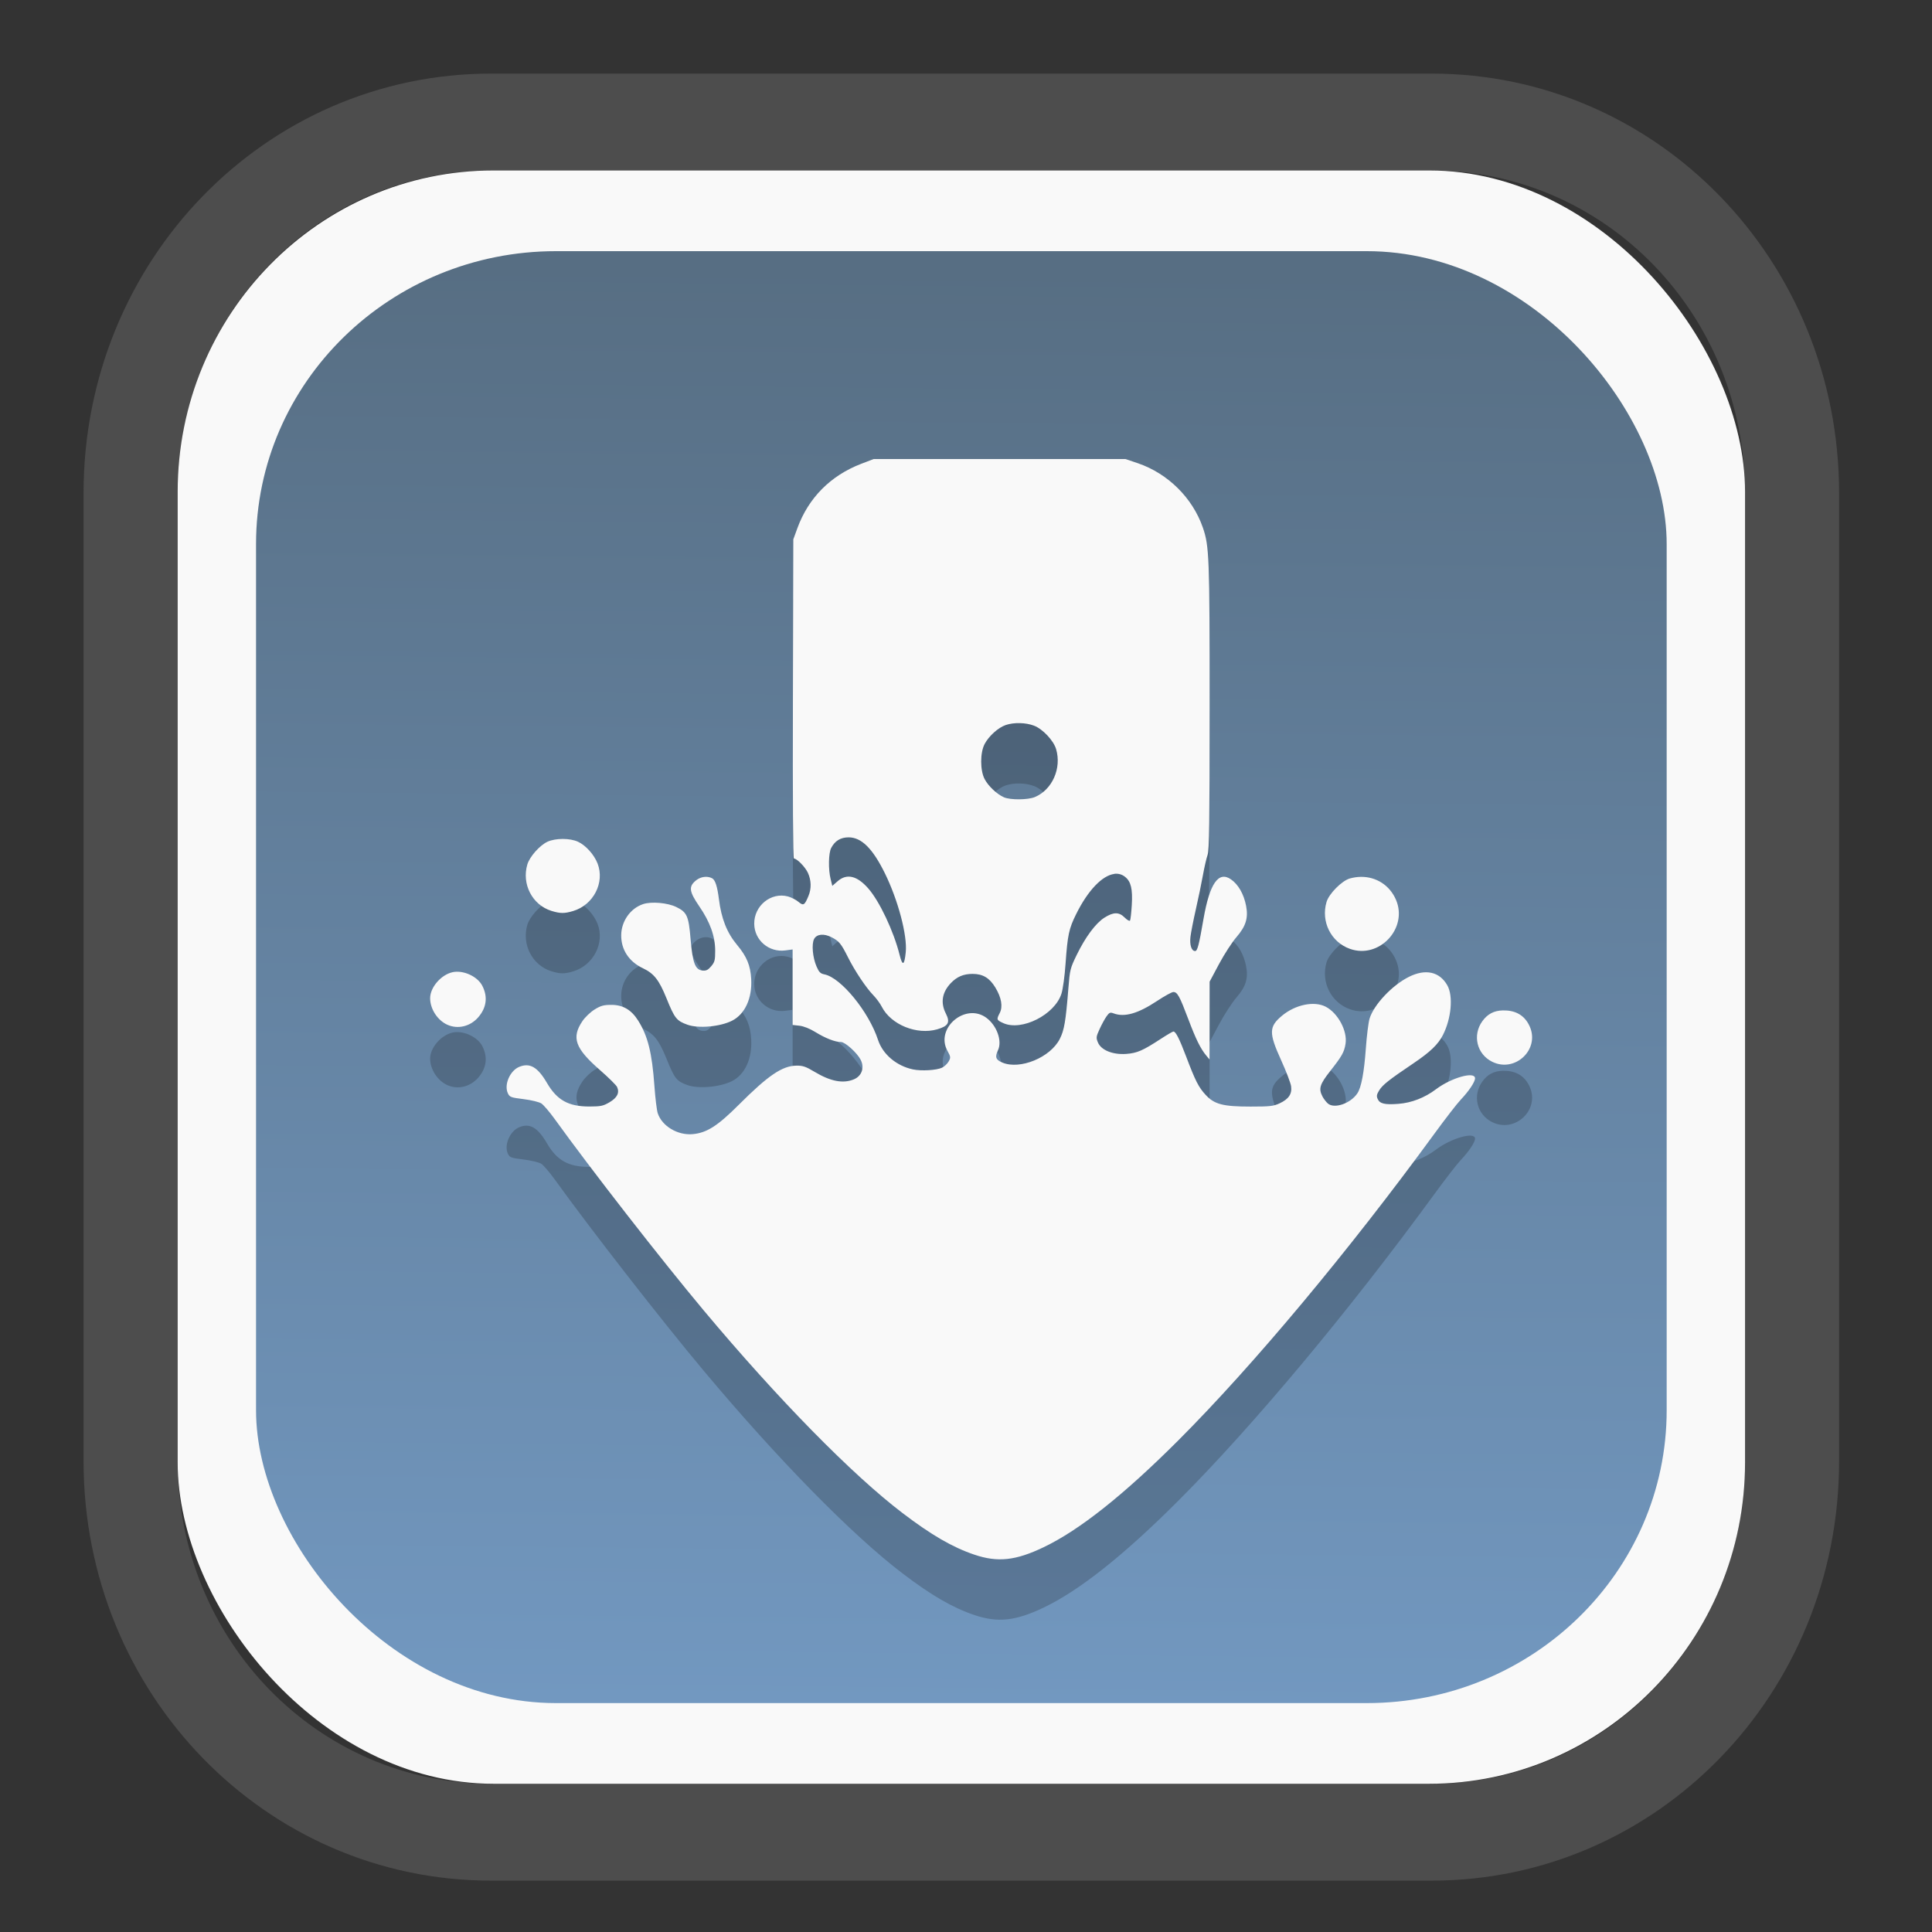 <?xml version="1.0" encoding="UTF-8" standalone="no"?>
<svg
   width="64"
   height="64"
   version="1.1"
   id="svg73"
   sodipodi:docname="scribus.svg"
   inkscape:version="1.3.2 (091e20ef0f, 2023-11-25)"
   xmlns:inkscape="http://www.inkscape.org/namespaces/inkscape"
   xmlns:sodipodi="http://sodipodi.sourceforge.net/DTD/sodipodi-0.dtd"
   xmlns:xlink="http://www.w3.org/1999/xlink"
   xmlns="http://www.w3.org/2000/svg"
   xmlns:svg="http://www.w3.org/2000/svg"
   xmlns:rdf="http://www.w3.org/1999/02/22-rdf-syntax-ns#"
   xmlns:cc="http://creativecommons.org/ns#"
   xmlns:dc="http://purl.org/dc/elements/1.1/">
  <rect width="100%" height="100%" fill="#333333" stroke="none"/>
  <sodipodi:namedview
     pagecolor="#f5f7fa"
     bordercolor="#666666"
     borderopacity="1"
     objecttolerance="10"
     gridtolerance="10"
     guidetolerance="10"
     inkscape:pageopacity="0"
     inkscape:pageshadow="2"
     inkscape:window-width="1377"
     inkscape:window-height="886"
     id="namedview75"
     showgrid="false"
     inkscape:zoom="6.2890624"
     inkscape:cx="19.398758"
     inkscape:cy="42.057143"
     inkscape:window-x="300"
     inkscape:window-y="96"
     inkscape:window-maximized="0"
     inkscape:current-layer="g877"
     inkscape:document-rotation="0"
     inkscape:pagecheckerboard="0"
     inkscape:showpageshadow="2"
     inkscape:deskcolor="#d1d1d1" />
  <defs
     id="defs29">
    <linearGradient
       id="linearGradient5"
       inkscape:collect="always">
      <stop
         style="stop-color:#576e83;stop-opacity:1;"
         offset="0"
         id="stop5" />
      <stop
         style="stop-color:#7298c0;stop-opacity:1;"
         offset="1"
         id="stop6" />
    </linearGradient>
    <inkscape:path-effect
       effect="powerclip"
       id="path-effect1980"
       is_visible="true"
       lpeversion="1"
       inverse="true"
       flatten="false"
       hide_clip="false"
       message="Use fill-rule evenodd on &lt;b&gt;fill and stroke&lt;/b&gt; dialog if no flatten result after convert clip to paths." />
    <clipPath
       clipPathUnits="userSpaceOnUse"
       id="clipPath1976">
      <rect
         x="9.678"
         y="9.925"
         width="43.343"
         height="44.613"
         rx="8.669"
         ry="8.923"
         fill="url(#linearGradient862)"
         stroke-width="2.968"
         id="rect1978"
         style="display:none;fill:#333333;fill-opacity:1"
         d="m 18.347,9.925 h 26.005 c 4.803,0 8.669,3.98 8.669,8.923 v 26.767 c 0,4.943 -3.866,8.923 -8.669,8.923 h -26.005 c -4.803,0 -8.669,-3.98 -8.669,-8.923 V 18.848 c 0,-4.943 3.866,-8.923 8.669,-8.923 z" />
      <path
         id="lpe_path-effect1980"
         style="fill:#333333;fill-opacity:1"
         class="powerclip"
         d="M 2.076,2.246 H 60.624 V 62.217 H 2.076 Z M 18.347,9.925 c -4.803,0 -8.669,3.98 -8.669,8.923 v 26.767 c 0,4.943 3.866,8.923 8.669,8.923 h 26.005 c 4.803,0 8.669,-3.98 8.669,-8.923 V 18.848 c 0,-4.943 -3.866,-8.923 -8.669,-8.923 z" />
    </clipPath>
    <linearGradient
       inkscape:collect="always"
       xlink:href="#linearGradient5"
       id="linearGradient6"
       x1="33.786"
       y1="12.971"
       x2="33.376"
       y2="52.289"
       gradientUnits="userSpaceOnUse"
       gradientTransform="matrix(1.1,0,0,1.1,-3.185,-3.234)" />
    <linearGradient
       id="d"
       y1="1050.34"
       y2="1038.36"
       gradientUnits="userSpaceOnUse"
       x2="0"
       gradientTransform="matrix(-2.577,0,0,2.581,52,-2661.74)">
      <stop
         stop-color="#c61423"
         id="stop7" />
      <stop
         offset="1"
         stop-color="#dc2b41"
         id="stop8" />
    </linearGradient>
    <linearGradient
       id="a"
       y1="35"
       x1="23"
       y2="13"
       x2="5"
       gradientUnits="userSpaceOnUse"
       gradientTransform="matrix(0.909,0,0,0.909,8.594,11.299)">
      <stop
         stop-color="#c61423"
         id="stop1" />
      <stop
         offset="1"
         stop-color="#dc2b41"
         id="stop2" />
    </linearGradient>
    <linearGradient
       id="b"
       y1="35"
       x1="42"
       y2="12"
       x2="22"
       gradientUnits="userSpaceOnUse"
       gradientTransform="matrix(0.909,0,0,0.909,12.23,11.299)">
      <stop
         stop-color="#197cf1"
         id="stop3" />
      <stop
         offset="1"
         stop-color="#20bcfa"
         id="stop4" />
    </linearGradient>
  </defs>
  <g
     id="g877"
     transform="matrix(1.1,0,0,1.1,-3.185,-3.207)">
    <path
       d="m 18.347,7.246 c -6.244,0 -11.271,5.174 -11.271,11.602 v 26.767 c 0,6.427 5.027,11.602 11.271,11.602 h 26.005 c 6.244,0 11.271,-5.174 11.271,-11.602 V 18.848 c 0,-6.427 -5.027,-11.602 -11.271,-11.602 z"
       fill="url(#linearGradient910)"
       stroke-width="3.324"
       id="path33"
       style="fill:#4d4d4d;fill-opacity:1"
       clip-path="url(#clipPath1976)"
       inkscape:path-effect="#path-effect1980"
       inkscape:original-d="m 18.347203,7.2464043 c -6.244452,0 -11.2714308,5.1741617 -11.2714308,11.6016437 v 26.767119 c 0,6.427394 5.0268918,11.601644 11.2714308,11.601644 h 26.005262 c 6.244452,0 11.271431,-5.174161 11.271431,-11.601644 V 18.848048 c 0,-6.427393 -5.026893,-11.6016437 -11.271431,-11.6016437 z"
       transform="matrix(1.089,0,0,1.089,-2.294,-2.759)" />
    <rect
       x="8.246"
       y="8.049"
       width="47.201"
       height="48.584"
       rx="9.512"
       ry="9.678"
       fill="url(#linearGradient862)"
       stroke-width="3.232"
       id="rect35-7"
       style="opacity:1;fill:#f9f9f9;fill-opacity:1" />
    <rect
       x="10.606"
       y="10.479"
       width="42.481"
       height="43.725"
       rx="9.034"
       ry="8.82"
       fill="url(#linearGradient862)"
       stroke-width="2.909"
       id="rect35-7-3"
       style="fill:url(#linearGradient6)" />
    <path
       id="path4-5"
       style="fill:#000000;fill-opacity:1;stroke:none;stroke-width:1.078;stroke-dasharray:none;stroke-dashoffset:2.2;stroke-opacity:0.3;opacity:0.2"
       d="m 29.206,18.557 -0.378,0.145 c -0.923,0.356 -1.587,1.026 -1.92,1.939 l -0.122,0.335 -0.012,4.806 c -0.008,2.998 0.003,4.806 0.03,4.806 0.092,0 0.342,0.256 0.422,0.432 0.103,0.226 0.108,0.476 0.016,0.696 -0.118,0.283 -0.151,0.302 -0.303,0.175 -0.074,-0.062 -0.215,-0.134 -0.314,-0.161 -0.511,-0.137 -1.023,0.279 -1.016,0.826 0.006,0.493 0.442,0.865 0.937,0.799 l 0.219,-0.029 v 1.137 1.137 l 0.207,0.023 c 0.127,0.014 0.312,0.088 0.477,0.19 0.305,0.188 0.595,0.301 0.773,0.301 0.125,0 0.485,0.325 0.592,0.534 0.122,0.238 0.035,0.489 -0.203,0.589 -0.324,0.136 -0.701,0.064 -1.184,-0.225 -0.265,-0.159 -0.357,-0.19 -0.548,-0.187 -0.429,0.006 -0.85,0.294 -1.74,1.183 -0.634,0.634 -0.959,0.841 -1.382,0.88 -0.452,0.041 -0.922,-0.238 -1.053,-0.627 -0.03,-0.088 -0.075,-0.458 -0.101,-0.823 -0.071,-0.998 -0.198,-1.51 -0.493,-1.975 -0.203,-0.321 -0.456,-0.468 -0.802,-0.468 -0.233,0 -0.32,0.024 -0.506,0.139 -0.124,0.076 -0.288,0.233 -0.367,0.35 -0.336,0.499 -0.222,0.819 0.526,1.472 0.261,0.228 0.495,0.459 0.519,0.514 0.077,0.173 0.003,0.321 -0.229,0.458 -0.191,0.112 -0.263,0.127 -0.605,0.128 -0.633,3.31e-4 -0.976,-0.191 -1.28,-0.712 -0.279,-0.478 -0.517,-0.615 -0.837,-0.481 -0.279,0.117 -0.46,0.541 -0.339,0.795 0.055,0.116 0.091,0.128 0.476,0.176 0.232,0.029 0.467,0.086 0.533,0.13 0.065,0.043 0.247,0.255 0.404,0.473 1.107,1.536 3.202,4.226 4.487,5.762 2.23,2.665 4.47,4.947 5.987,6.101 0.867,0.66 1.504,1.03 2.159,1.251 0.704,0.239 1.244,0.181 2.088,-0.223 1.082,-0.517 2.419,-1.58 4.064,-3.226 2.258,-2.261 5.135,-5.706 7.701,-9.223 0.33,-0.452 0.687,-0.914 0.795,-1.027 0.248,-0.261 0.432,-0.537 0.432,-0.646 0,-0.219 -0.715,-0.018 -1.176,0.33 -0.339,0.256 -0.736,0.41 -1.135,0.44 -0.406,0.031 -0.556,-0.004 -0.62,-0.145 -0.041,-0.089 -0.031,-0.138 0.045,-0.262 0.104,-0.167 0.295,-0.318 1.022,-0.808 0.516,-0.348 0.753,-0.576 0.897,-0.859 0.254,-0.499 0.314,-1.174 0.132,-1.496 -0.233,-0.411 -0.656,-0.505 -1.156,-0.255 -0.507,0.253 -1.06,0.841 -1.186,1.261 -0.034,0.113 -0.085,0.519 -0.112,0.901 -0.051,0.712 -0.136,1.165 -0.252,1.342 -0.204,0.311 -0.702,0.481 -0.895,0.307 -0.052,-0.047 -0.124,-0.141 -0.159,-0.209 -0.122,-0.236 -0.082,-0.364 0.236,-0.768 0.351,-0.446 0.418,-0.564 0.459,-0.817 0.062,-0.386 -0.228,-0.927 -0.598,-1.118 -0.349,-0.18 -0.917,-0.062 -1.318,0.274 -0.393,0.329 -0.397,0.515 -0.025,1.334 0.154,0.338 0.289,0.693 0.302,0.789 0.031,0.232 -0.073,0.386 -0.346,0.513 -0.187,0.087 -0.293,0.098 -0.875,0.098 -0.831,0 -1.091,-0.068 -1.354,-0.354 -0.211,-0.229 -0.307,-0.417 -0.584,-1.148 -0.208,-0.547 -0.315,-0.759 -0.386,-0.759 -0.021,0 -0.196,0.102 -0.387,0.227 -0.537,0.35 -0.706,0.424 -1.035,0.448 -0.403,0.029 -0.754,-0.113 -0.85,-0.344 -0.06,-0.143 -0.056,-0.173 0.05,-0.405 0.063,-0.138 0.157,-0.31 0.209,-0.383 0.082,-0.115 0.109,-0.127 0.209,-0.09 0.329,0.125 0.737,0.009 1.313,-0.373 0.223,-0.148 0.443,-0.269 0.49,-0.269 0.121,0 0.188,0.122 0.45,0.817 0.23,0.609 0.368,0.89 0.546,1.103 l 0.094,0.112 0.001,-1.172 0.001,-1.172 0.285,-0.534 c 0.157,-0.294 0.393,-0.657 0.523,-0.807 0.284,-0.329 0.36,-0.576 0.291,-0.939 -0.068,-0.356 -0.235,-0.649 -0.458,-0.802 -0.374,-0.258 -0.64,0.127 -0.825,1.191 -0.138,0.798 -0.183,0.969 -0.253,0.969 -0.109,0 -0.169,-0.184 -0.14,-0.43 0.015,-0.128 0.088,-0.499 0.162,-0.826 0.075,-0.327 0.17,-0.789 0.213,-1.027 0.043,-0.239 0.106,-0.514 0.14,-0.611 0.051,-0.145 0.062,-0.963 0.062,-4.476 0,-4.518 -0.012,-4.828 -0.205,-5.385 -0.309,-0.89 -1.048,-1.623 -1.949,-1.933 l -0.379,-0.13 h -3.79 z m 4.403,7.953 c 0.15,0.003 0.301,0.029 0.426,0.077 0.26,0.099 0.586,0.445 0.664,0.703 0.173,0.578 -0.114,1.227 -0.64,1.447 -0.209,0.087 -0.736,0.091 -0.93,0.007 -0.209,-0.091 -0.469,-0.335 -0.581,-0.547 -0.139,-0.263 -0.139,-0.796 0,-1.059 0.127,-0.24 0.411,-0.495 0.636,-0.571 0.125,-0.042 0.275,-0.061 0.425,-0.057 z m -5.158,3.44 c 0.386,0 0.723,0.333 1.09,1.077 0.399,0.809 0.682,1.876 0.631,2.38 -0.041,0.408 -0.098,0.431 -0.187,0.076 -0.176,-0.705 -0.604,-1.611 -0.944,-1.997 -0.338,-0.384 -0.647,-0.455 -0.924,-0.212 l -0.157,0.138 -0.05,-0.204 c -0.073,-0.289 -0.065,-0.781 0.016,-0.937 0.112,-0.216 0.284,-0.321 0.526,-0.321 z m -8.608,0.048 c -0.168,1.06e-4 -0.336,0.028 -0.458,0.083 -0.232,0.106 -0.537,0.448 -0.608,0.683 -0.177,0.592 0.148,1.221 0.723,1.4 0.267,0.083 0.396,0.083 0.657,0.004 0.609,-0.183 0.955,-0.853 0.736,-1.426 C 20.791,30.473 20.536,30.188 20.3,30.081 20.18,30.026 20.012,29.998 19.844,29.999 Z m 16.606,1.051 c 0.119,-0.015 0.23,0.013 0.327,0.09 0.178,0.14 0.232,0.364 0.203,0.85 -0.014,0.233 -0.038,0.443 -0.053,0.467 -0.015,0.024 -0.087,-0.016 -0.16,-0.09 -0.172,-0.172 -0.336,-0.171 -0.61,0.002 -0.266,0.169 -0.573,0.583 -0.838,1.127 -0.192,0.395 -0.205,0.45 -0.247,0.983 -0.08,1.014 -0.126,1.279 -0.261,1.544 -0.283,0.557 -1.195,0.933 -1.726,0.712 -0.203,-0.085 -0.232,-0.168 -0.134,-0.374 0.133,-0.281 -0.038,-0.75 -0.356,-0.98 -0.629,-0.455 -1.538,0.318 -1.169,0.994 0.102,0.186 0.104,0.209 0.039,0.325 -0.038,0.068 -0.128,0.153 -0.2,0.188 -0.163,0.078 -0.625,0.105 -0.877,0.051 -0.494,-0.105 -0.907,-0.454 -1.049,-0.886 -0.278,-0.85 -1.116,-1.876 -1.614,-1.975 -0.123,-0.025 -0.164,-0.066 -0.239,-0.239 -0.117,-0.27 -0.153,-0.675 -0.073,-0.827 0.079,-0.149 0.292,-0.171 0.523,-0.054 0.229,0.117 0.291,0.193 0.496,0.602 0.207,0.414 0.547,0.922 0.765,1.146 0.088,0.09 0.204,0.247 0.255,0.348 0.275,0.539 1.056,0.856 1.669,0.678 0.336,-0.098 0.396,-0.207 0.26,-0.474 -0.166,-0.325 -0.115,-0.638 0.147,-0.915 0.186,-0.196 0.383,-0.28 0.659,-0.28 0.307,0 0.509,0.121 0.684,0.41 0.184,0.304 0.231,0.577 0.132,0.769 -0.102,0.196 -0.096,0.212 0.109,0.304 0.553,0.249 1.545,-0.252 1.749,-0.884 0.045,-0.14 0.099,-0.534 0.125,-0.913 0.061,-0.862 0.101,-1.048 0.32,-1.489 0.358,-0.722 0.789,-1.161 1.146,-1.207 z m -12.292,0.09 c -0.109,-4.68e-4 -0.222,0.04 -0.314,0.118 -0.213,0.179 -0.191,0.33 0.111,0.77 0.324,0.472 0.478,0.899 0.479,1.334 8.59e-4,0.288 -0.014,0.345 -0.12,0.471 -0.095,0.113 -0.15,0.14 -0.263,0.129 -0.218,-0.021 -0.298,-0.233 -0.358,-0.948 -0.058,-0.696 -0.107,-0.808 -0.43,-0.965 -0.262,-0.128 -0.748,-0.171 -0.998,-0.088 -0.385,0.127 -0.66,0.518 -0.661,0.942 -0.002,0.434 0.234,0.791 0.652,0.989 0.335,0.159 0.487,0.352 0.711,0.904 0.246,0.608 0.304,0.68 0.633,0.798 0.332,0.119 0.984,0.06 1.342,-0.121 0.388,-0.196 0.608,-0.674 0.577,-1.252 -0.022,-0.41 -0.133,-0.68 -0.423,-1.027 -0.309,-0.37 -0.476,-0.792 -0.551,-1.392 -0.047,-0.375 -0.11,-0.567 -0.201,-0.617 -0.057,-0.03 -0.12,-0.045 -0.186,-0.045 z m 19.716,0.001 c -0.107,0.002 -0.216,0.018 -0.326,0.048 -0.24,0.067 -0.629,0.458 -0.703,0.708 -0.175,0.591 0.133,1.209 0.704,1.412 0.882,0.314 1.756,-0.618 1.387,-1.478 -0.19,-0.441 -0.6,-0.697 -1.062,-0.69 z m -27.229,2.857 c -0.043,0.001 -0.084,0.005 -0.124,0.015 -0.345,0.079 -0.669,0.455 -0.671,0.779 -0.002,0.326 0.223,0.673 0.524,0.805 0.315,0.138 0.682,0.049 0.921,-0.223 0.254,-0.29 0.298,-0.621 0.125,-0.955 -0.129,-0.249 -0.475,-0.428 -0.774,-0.421 z m 31.508,1.165 c -0.267,0.006 -0.46,0.109 -0.615,0.323 -0.306,0.422 -0.168,0.994 0.295,1.223 0.686,0.34 1.439,-0.366 1.132,-1.06 -0.131,-0.297 -0.366,-0.46 -0.694,-0.483 -0.041,-0.003 -0.081,-0.004 -0.119,-0.003 z" />
    <path
       id="path4"
       style="fill:#f9f9f9;fill-opacity:1;stroke:none;stroke-width:1.078;stroke-dasharray:none;stroke-dashoffset:2.2;stroke-opacity:0.3"
       d="m 29.206,16.739 -0.378,0.145 c -0.923,0.356 -1.587,1.026 -1.92,1.939 l -0.122,0.335 -0.012,4.806 c -0.008,2.998 0.003,4.806 0.03,4.806 0.092,0 0.342,0.256 0.422,0.432 0.103,0.226 0.108,0.476 0.016,0.696 -0.118,0.283 -0.151,0.302 -0.303,0.175 -0.074,-0.062 -0.215,-0.134 -0.314,-0.161 -0.511,-0.137 -1.023,0.279 -1.016,0.826 0.006,0.493 0.442,0.865 0.937,0.799 l 0.219,-0.029 v 1.137 1.137 l 0.207,0.023 c 0.127,0.014 0.312,0.088 0.477,0.19 0.305,0.188 0.595,0.301 0.773,0.301 0.125,0 0.485,0.325 0.592,0.534 0.122,0.238 0.035,0.489 -0.203,0.589 -0.324,0.136 -0.701,0.064 -1.184,-0.225 -0.265,-0.159 -0.357,-0.19 -0.548,-0.187 -0.429,0.006 -0.85,0.294 -1.74,1.183 -0.634,0.634 -0.959,0.841 -1.382,0.88 -0.452,0.041 -0.922,-0.238 -1.053,-0.627 -0.03,-0.088 -0.075,-0.458 -0.101,-0.823 -0.071,-0.998 -0.198,-1.51 -0.493,-1.975 -0.203,-0.321 -0.456,-0.468 -0.802,-0.468 -0.233,0 -0.32,0.024 -0.506,0.139 -0.124,0.076 -0.288,0.233 -0.367,0.35 -0.336,0.499 -0.222,0.819 0.526,1.472 0.261,0.228 0.495,0.459 0.519,0.514 0.077,0.173 0.003,0.321 -0.229,0.458 -0.191,0.112 -0.263,0.127 -0.605,0.128 -0.633,3.31e-4 -0.976,-0.191 -1.28,-0.712 -0.279,-0.478 -0.517,-0.615 -0.837,-0.481 -0.279,0.117 -0.46,0.541 -0.339,0.795 0.055,0.116 0.091,0.128 0.476,0.176 0.232,0.029 0.467,0.086 0.533,0.13 0.065,0.043 0.247,0.255 0.404,0.473 1.107,1.536 3.202,4.226 4.487,5.762 2.23,2.665 4.47,4.947 5.987,6.101 0.867,0.66 1.504,1.03 2.159,1.251 0.704,0.239 1.244,0.181 2.088,-0.223 1.082,-0.517 2.419,-1.58 4.064,-3.226 2.258,-2.261 5.135,-5.706 7.701,-9.223 0.33,-0.452 0.687,-0.914 0.795,-1.027 0.248,-0.261 0.432,-0.537 0.432,-0.646 0,-0.219 -0.715,-0.018 -1.176,0.33 -0.339,0.256 -0.736,0.41 -1.135,0.44 -0.406,0.031 -0.556,-0.004 -0.62,-0.145 -0.041,-0.089 -0.031,-0.138 0.045,-0.262 0.104,-0.167 0.295,-0.318 1.022,-0.808 0.516,-0.348 0.753,-0.576 0.897,-0.859 0.254,-0.499 0.314,-1.174 0.132,-1.496 -0.233,-0.411 -0.656,-0.505 -1.156,-0.255 -0.507,0.253 -1.06,0.841 -1.186,1.261 -0.034,0.113 -0.085,0.519 -0.112,0.901 -0.051,0.712 -0.136,1.165 -0.252,1.342 -0.204,0.311 -0.702,0.481 -0.895,0.307 -0.052,-0.047 -0.124,-0.141 -0.159,-0.209 -0.122,-0.236 -0.082,-0.364 0.236,-0.768 0.351,-0.446 0.418,-0.564 0.459,-0.817 0.062,-0.386 -0.228,-0.927 -0.598,-1.118 -0.349,-0.18 -0.917,-0.062 -1.318,0.274 -0.393,0.329 -0.397,0.515 -0.025,1.334 0.154,0.338 0.289,0.693 0.302,0.789 0.031,0.232 -0.073,0.386 -0.346,0.513 -0.187,0.087 -0.293,0.098 -0.875,0.098 -0.831,0 -1.091,-0.068 -1.354,-0.354 -0.211,-0.229 -0.307,-0.417 -0.584,-1.148 -0.208,-0.547 -0.315,-0.759 -0.386,-0.759 -0.021,0 -0.196,0.102 -0.387,0.227 -0.537,0.35 -0.706,0.424 -1.035,0.448 -0.403,0.029 -0.754,-0.113 -0.85,-0.344 -0.06,-0.143 -0.056,-0.173 0.05,-0.405 0.063,-0.138 0.157,-0.31 0.209,-0.383 0.082,-0.115 0.109,-0.127 0.209,-0.09 0.329,0.125 0.737,0.009 1.313,-0.373 0.223,-0.148 0.443,-0.269 0.49,-0.269 0.121,0 0.188,0.122 0.45,0.817 0.23,0.609 0.368,0.89 0.546,1.103 l 0.094,0.112 0.001,-1.172 0.001,-1.172 0.285,-0.534 c 0.157,-0.294 0.393,-0.657 0.523,-0.807 0.284,-0.329 0.36,-0.576 0.291,-0.939 -0.068,-0.356 -0.235,-0.649 -0.458,-0.802 -0.374,-0.258 -0.64,0.127 -0.825,1.191 -0.138,0.798 -0.183,0.969 -0.253,0.969 -0.109,0 -0.169,-0.184 -0.14,-0.43 0.015,-0.128 0.088,-0.499 0.162,-0.826 0.075,-0.327 0.17,-0.789 0.213,-1.027 0.043,-0.239 0.106,-0.514 0.14,-0.611 0.051,-0.145 0.062,-0.963 0.062,-4.476 0,-4.518 -0.012,-4.828 -0.205,-5.385 -0.309,-0.89 -1.048,-1.623 -1.949,-1.933 L 36.786,16.739 h -3.79 z m 4.403,7.953 c 0.15,0.003 0.301,0.029 0.426,0.077 0.26,0.099 0.586,0.445 0.664,0.703 0.173,0.578 -0.114,1.227 -0.64,1.447 -0.209,0.087 -0.736,0.091 -0.93,0.007 -0.209,-0.091 -0.469,-0.335 -0.581,-0.547 -0.139,-0.263 -0.139,-0.796 0,-1.059 0.127,-0.24 0.411,-0.495 0.636,-0.571 0.125,-0.042 0.275,-0.061 0.425,-0.057 z m -5.158,3.44 c 0.386,0 0.723,0.333 1.09,1.077 0.399,0.809 0.682,1.876 0.631,2.38 -0.041,0.408 -0.098,0.431 -0.187,0.076 -0.176,-0.705 -0.604,-1.611 -0.944,-1.997 -0.338,-0.384 -0.647,-0.455 -0.924,-0.212 l -0.157,0.138 -0.05,-0.204 c -0.073,-0.289 -0.065,-0.781 0.016,-0.937 0.112,-0.216 0.284,-0.321 0.526,-0.321 z m -8.608,0.048 c -0.168,1.06e-4 -0.336,0.028 -0.458,0.083 -0.232,0.106 -0.537,0.448 -0.608,0.683 -0.177,0.592 0.148,1.221 0.723,1.4 0.267,0.083 0.396,0.083 0.657,0.004 0.609,-0.183 0.955,-0.853 0.736,-1.426 -0.103,-0.27 -0.359,-0.554 -0.594,-0.661 -0.121,-0.055 -0.288,-0.083 -0.457,-0.083 z m 16.606,1.051 c 0.119,-0.015 0.23,0.013 0.327,0.09 0.178,0.14 0.232,0.364 0.203,0.85 -0.014,0.233 -0.038,0.443 -0.053,0.467 -0.015,0.024 -0.087,-0.016 -0.16,-0.09 -0.172,-0.172 -0.336,-0.171 -0.61,0.002 -0.266,0.169 -0.573,0.583 -0.838,1.127 -0.192,0.395 -0.205,0.45 -0.247,0.983 -0.08,1.014 -0.126,1.279 -0.261,1.544 -0.283,0.557 -1.195,0.933 -1.726,0.712 -0.203,-0.085 -0.232,-0.168 -0.134,-0.374 0.133,-0.281 -0.038,-0.75 -0.356,-0.98 -0.629,-0.455 -1.538,0.318 -1.169,0.994 0.102,0.186 0.104,0.209 0.039,0.325 -0.038,0.068 -0.128,0.153 -0.2,0.188 -0.163,0.078 -0.625,0.105 -0.877,0.051 -0.494,-0.105 -0.907,-0.454 -1.049,-0.886 -0.278,-0.85 -1.116,-1.876 -1.614,-1.975 -0.123,-0.025 -0.164,-0.066 -0.239,-0.239 -0.117,-0.27 -0.153,-0.675 -0.073,-0.827 0.079,-0.149 0.292,-0.171 0.523,-0.054 0.229,0.117 0.291,0.193 0.496,0.602 0.207,0.414 0.547,0.922 0.765,1.146 0.088,0.09 0.204,0.247 0.255,0.348 0.275,0.539 1.056,0.856 1.669,0.678 0.336,-0.098 0.396,-0.207 0.26,-0.474 -0.166,-0.325 -0.115,-0.638 0.147,-0.915 0.186,-0.196 0.383,-0.28 0.659,-0.28 0.307,0 0.509,0.121 0.684,0.41 0.184,0.304 0.231,0.577 0.132,0.769 -0.102,0.196 -0.096,0.212 0.109,0.304 0.553,0.249 1.545,-0.252 1.749,-0.884 0.045,-0.14 0.099,-0.534 0.125,-0.913 0.061,-0.862 0.101,-1.048 0.32,-1.489 0.358,-0.722 0.789,-1.161 1.146,-1.207 z m -12.292,0.09 c -0.109,-4.68e-4 -0.222,0.04 -0.314,0.118 -0.213,0.179 -0.191,0.33 0.111,0.77 0.324,0.472 0.478,0.899 0.479,1.334 8.59e-4,0.288 -0.014,0.345 -0.12,0.471 -0.095,0.113 -0.15,0.14 -0.263,0.129 -0.218,-0.021 -0.298,-0.233 -0.358,-0.948 -0.058,-0.696 -0.107,-0.808 -0.43,-0.965 -0.262,-0.128 -0.748,-0.171 -0.998,-0.088 -0.385,0.127 -0.66,0.518 -0.661,0.942 -0.002,0.434 0.234,0.791 0.652,0.989 0.335,0.159 0.487,0.352 0.711,0.904 0.246,0.608 0.304,0.68 0.633,0.798 0.332,0.119 0.984,0.06 1.342,-0.121 0.388,-0.196 0.608,-0.674 0.577,-1.252 -0.022,-0.41 -0.133,-0.68 -0.423,-1.027 -0.309,-0.37 -0.476,-0.792 -0.551,-1.392 -0.047,-0.375 -0.11,-0.567 -0.201,-0.617 -0.057,-0.03 -0.12,-0.045 -0.186,-0.045 z m 19.716,0.001 c -0.107,0.002 -0.216,0.018 -0.326,0.048 -0.24,0.067 -0.629,0.458 -0.703,0.708 -0.175,0.591 0.133,1.209 0.704,1.412 0.882,0.314 1.756,-0.618 1.387,-1.478 -0.19,-0.441 -0.6,-0.697 -1.062,-0.69 z m -27.229,2.857 c -0.043,0.001 -0.084,0.005 -0.124,0.015 -0.345,0.079 -0.669,0.455 -0.671,0.779 -0.002,0.326 0.223,0.673 0.524,0.805 0.315,0.138 0.682,0.049 0.921,-0.223 0.254,-0.29 0.298,-0.621 0.125,-0.955 -0.129,-0.249 -0.475,-0.428 -0.774,-0.421 z m 31.508,1.165 c -0.267,0.006 -0.46,0.109 -0.615,0.323 -0.306,0.422 -0.168,0.994 0.295,1.223 0.686,0.34 1.439,-0.366 1.132,-1.06 -0.131,-0.297 -0.366,-0.46 -0.694,-0.483 -0.041,-0.003 -0.081,-0.004 -0.119,-0.003 z" />
    <g
       id="g10"
       transform="matrix(0.663,0,0,0.663,10.468,10.017)"
       style="fill:#f9f9f9" />
    <path
       style="fill:#f5f7fa;stroke-width:0.204;fill-opacity:1"
       d=""
       id="path3" />
  </g>
</svg>

